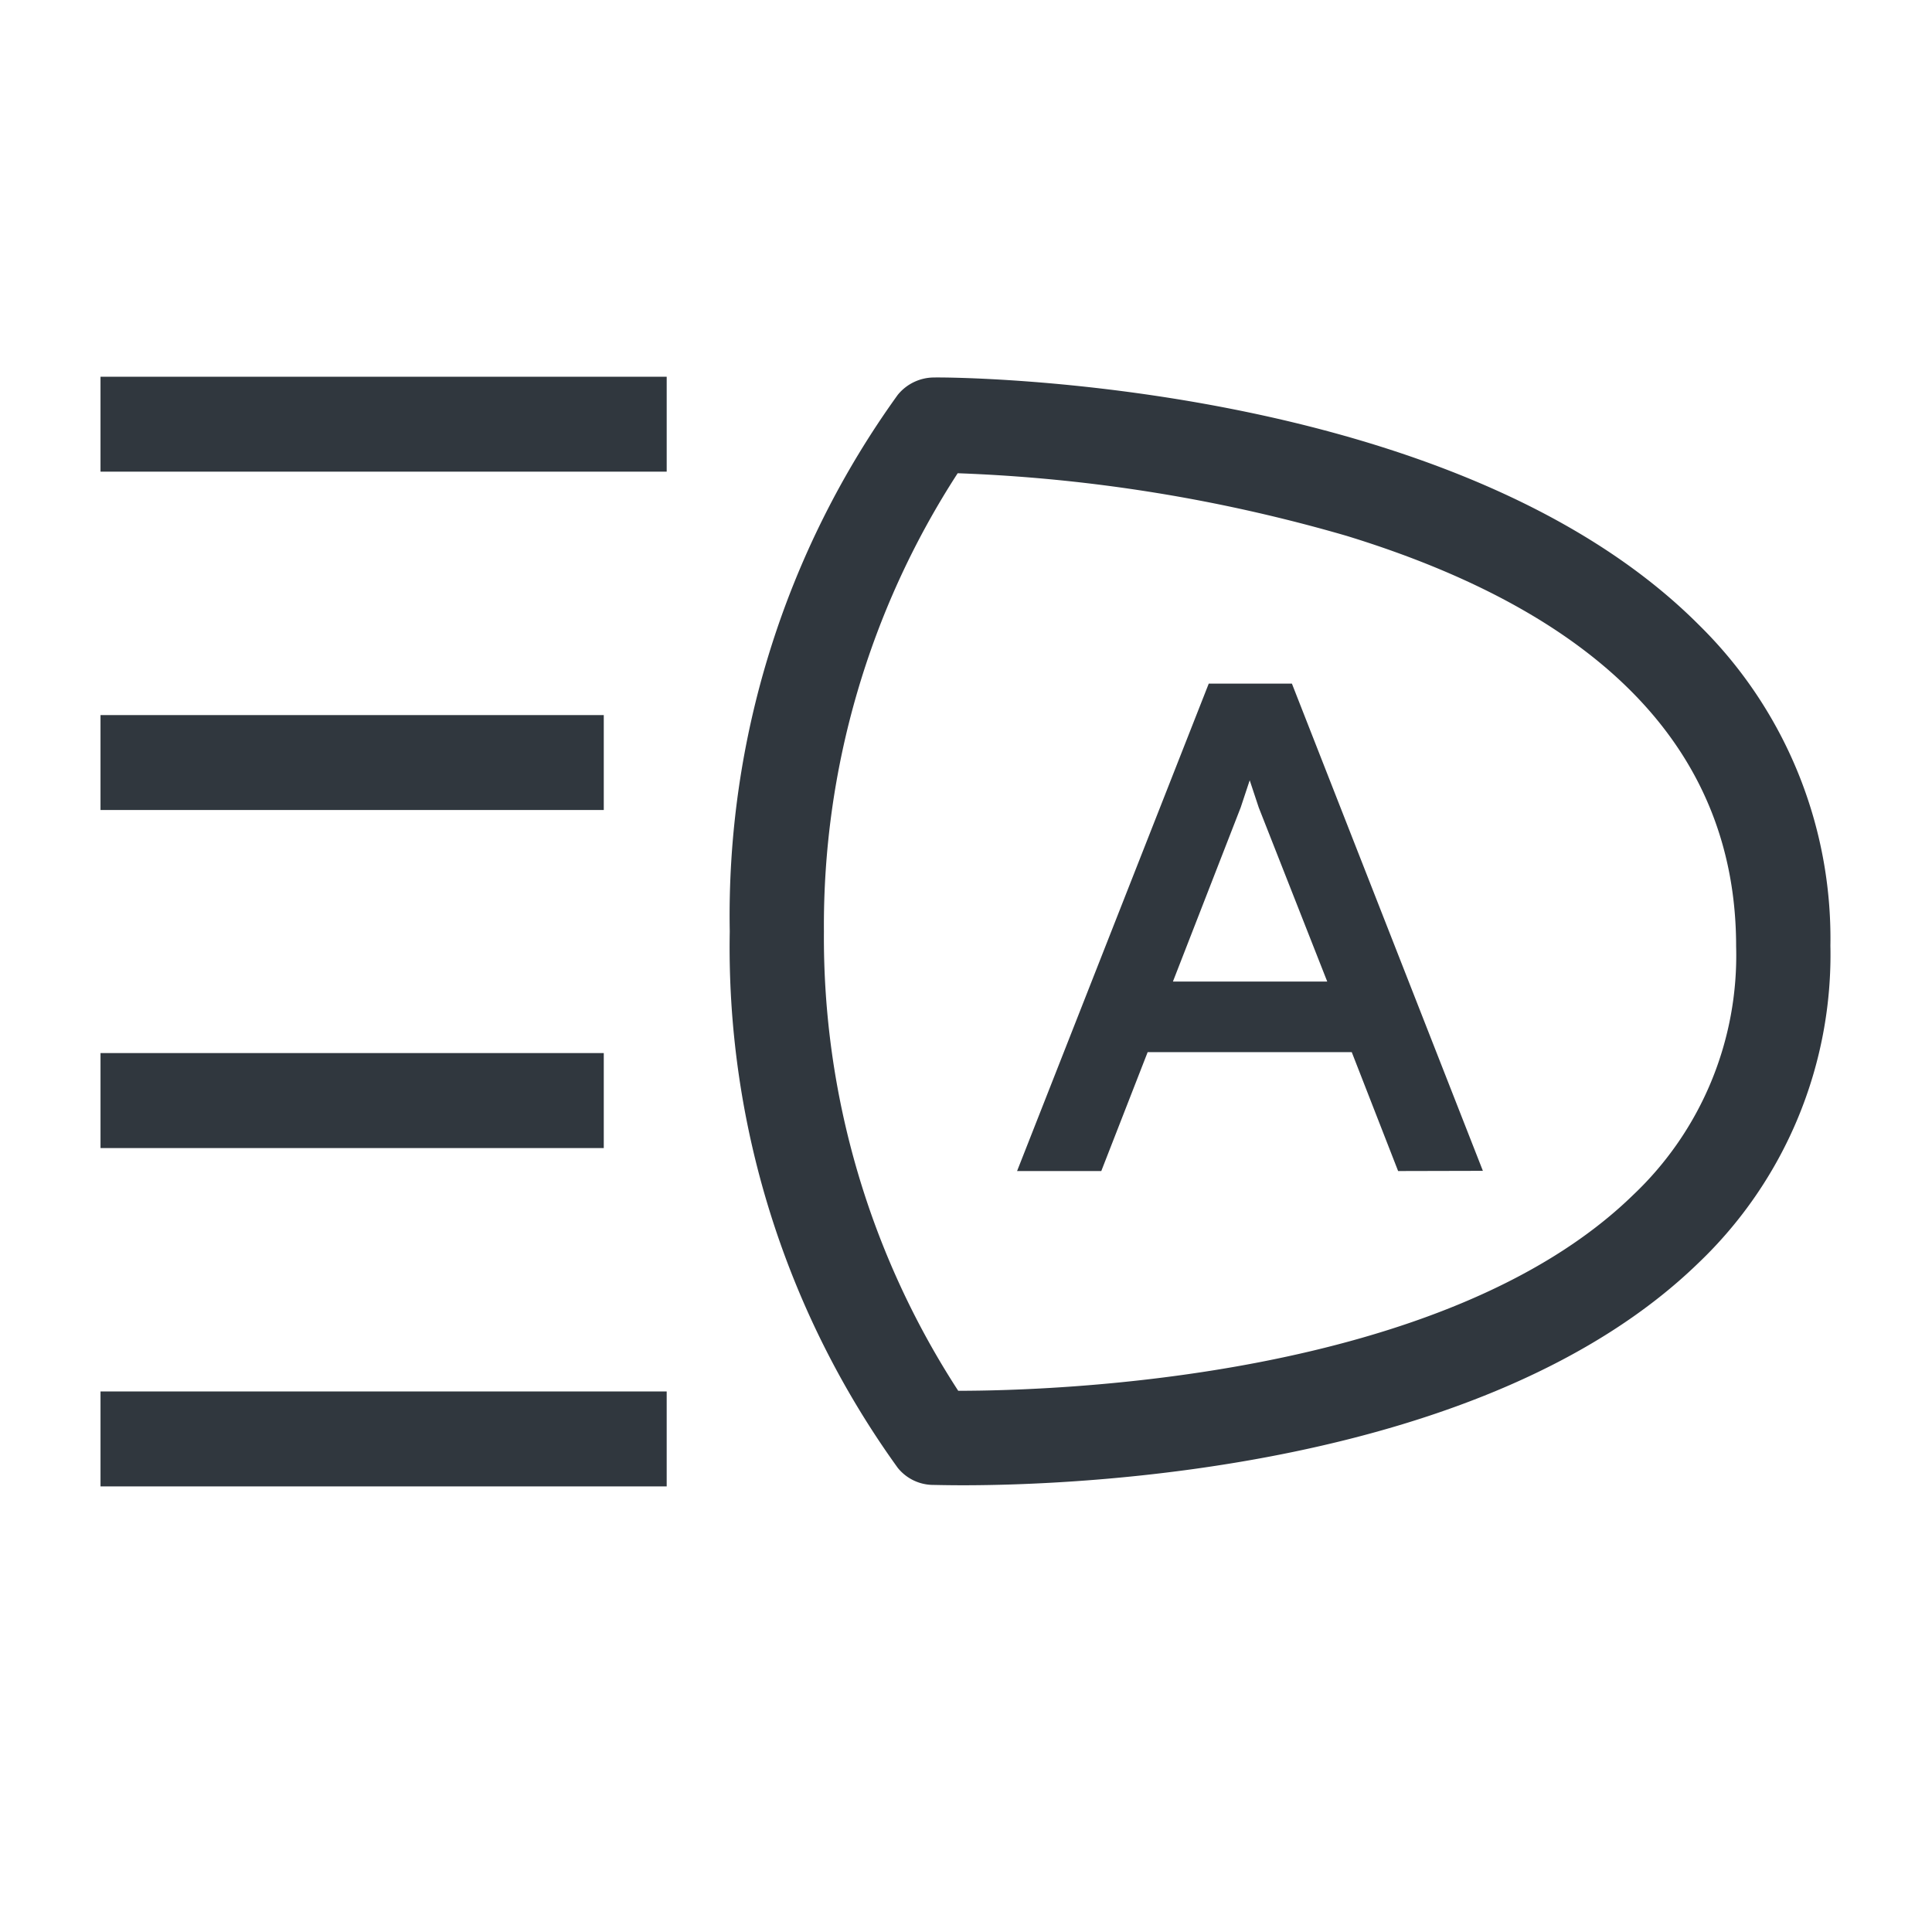 <svg xmlns="http://www.w3.org/2000/svg" width="39" height="39" viewBox="0 0 39 39"><g id="b81852ff-969c-4d50-9d01-8c2f1e334642" data-name="illustration"><path d="M34.3,12.62c-4.934-4.952-15.023-5.009-15.442-5a.948.948,0,0,0-.736.351,17.974,17.974,0,0,0-3.391,10.83,17.969,17.969,0,0,0,3.391,10.829.925.925,0,0,0,.7.345c.057,0,.273.007.622.007,2.337,0,10.54-.313,14.839-4.485a8.6,8.6,0,0,0,2.666-6.409A8.869,8.869,0,0,0,34.3,12.62ZM32.962,24.127c-3.809,3.706-11.657,3.948-13.619,3.948a16.781,16.781,0,0,1-2.711-9.27,16.772,16.772,0,0,1,2.7-9.252,32.3,32.3,0,0,1,7.854,1.265c5.212,1.6,7.86,4.39,7.86,8.287A6.651,6.651,0,0,1,32.962,24.127Z" style="fill:#30373e"/><path d="M13.458,7.605H2.029V9.521H13.458Z" style="fill:#30373e"/><path d="M12.188,14.435H2.029v1.916H12.188Z" style="fill:#30373e"/><path d="M12.188,21.258H2.029v1.917H12.188Z" style="fill:#30373e"/><path d="M13.458,28.088H2.029v1.917H13.458Z" style="fill:#30373e"/><path d="M29.934,23.635,26.079,13.8H24.4l-3.869,9.839h1.7l.936-2.4h4.12l.936,2.4ZM25.045,16.3l.182-.549.182.549,1.383,3.514H23.677Z" style="fill:#30373e"/></g></svg>
